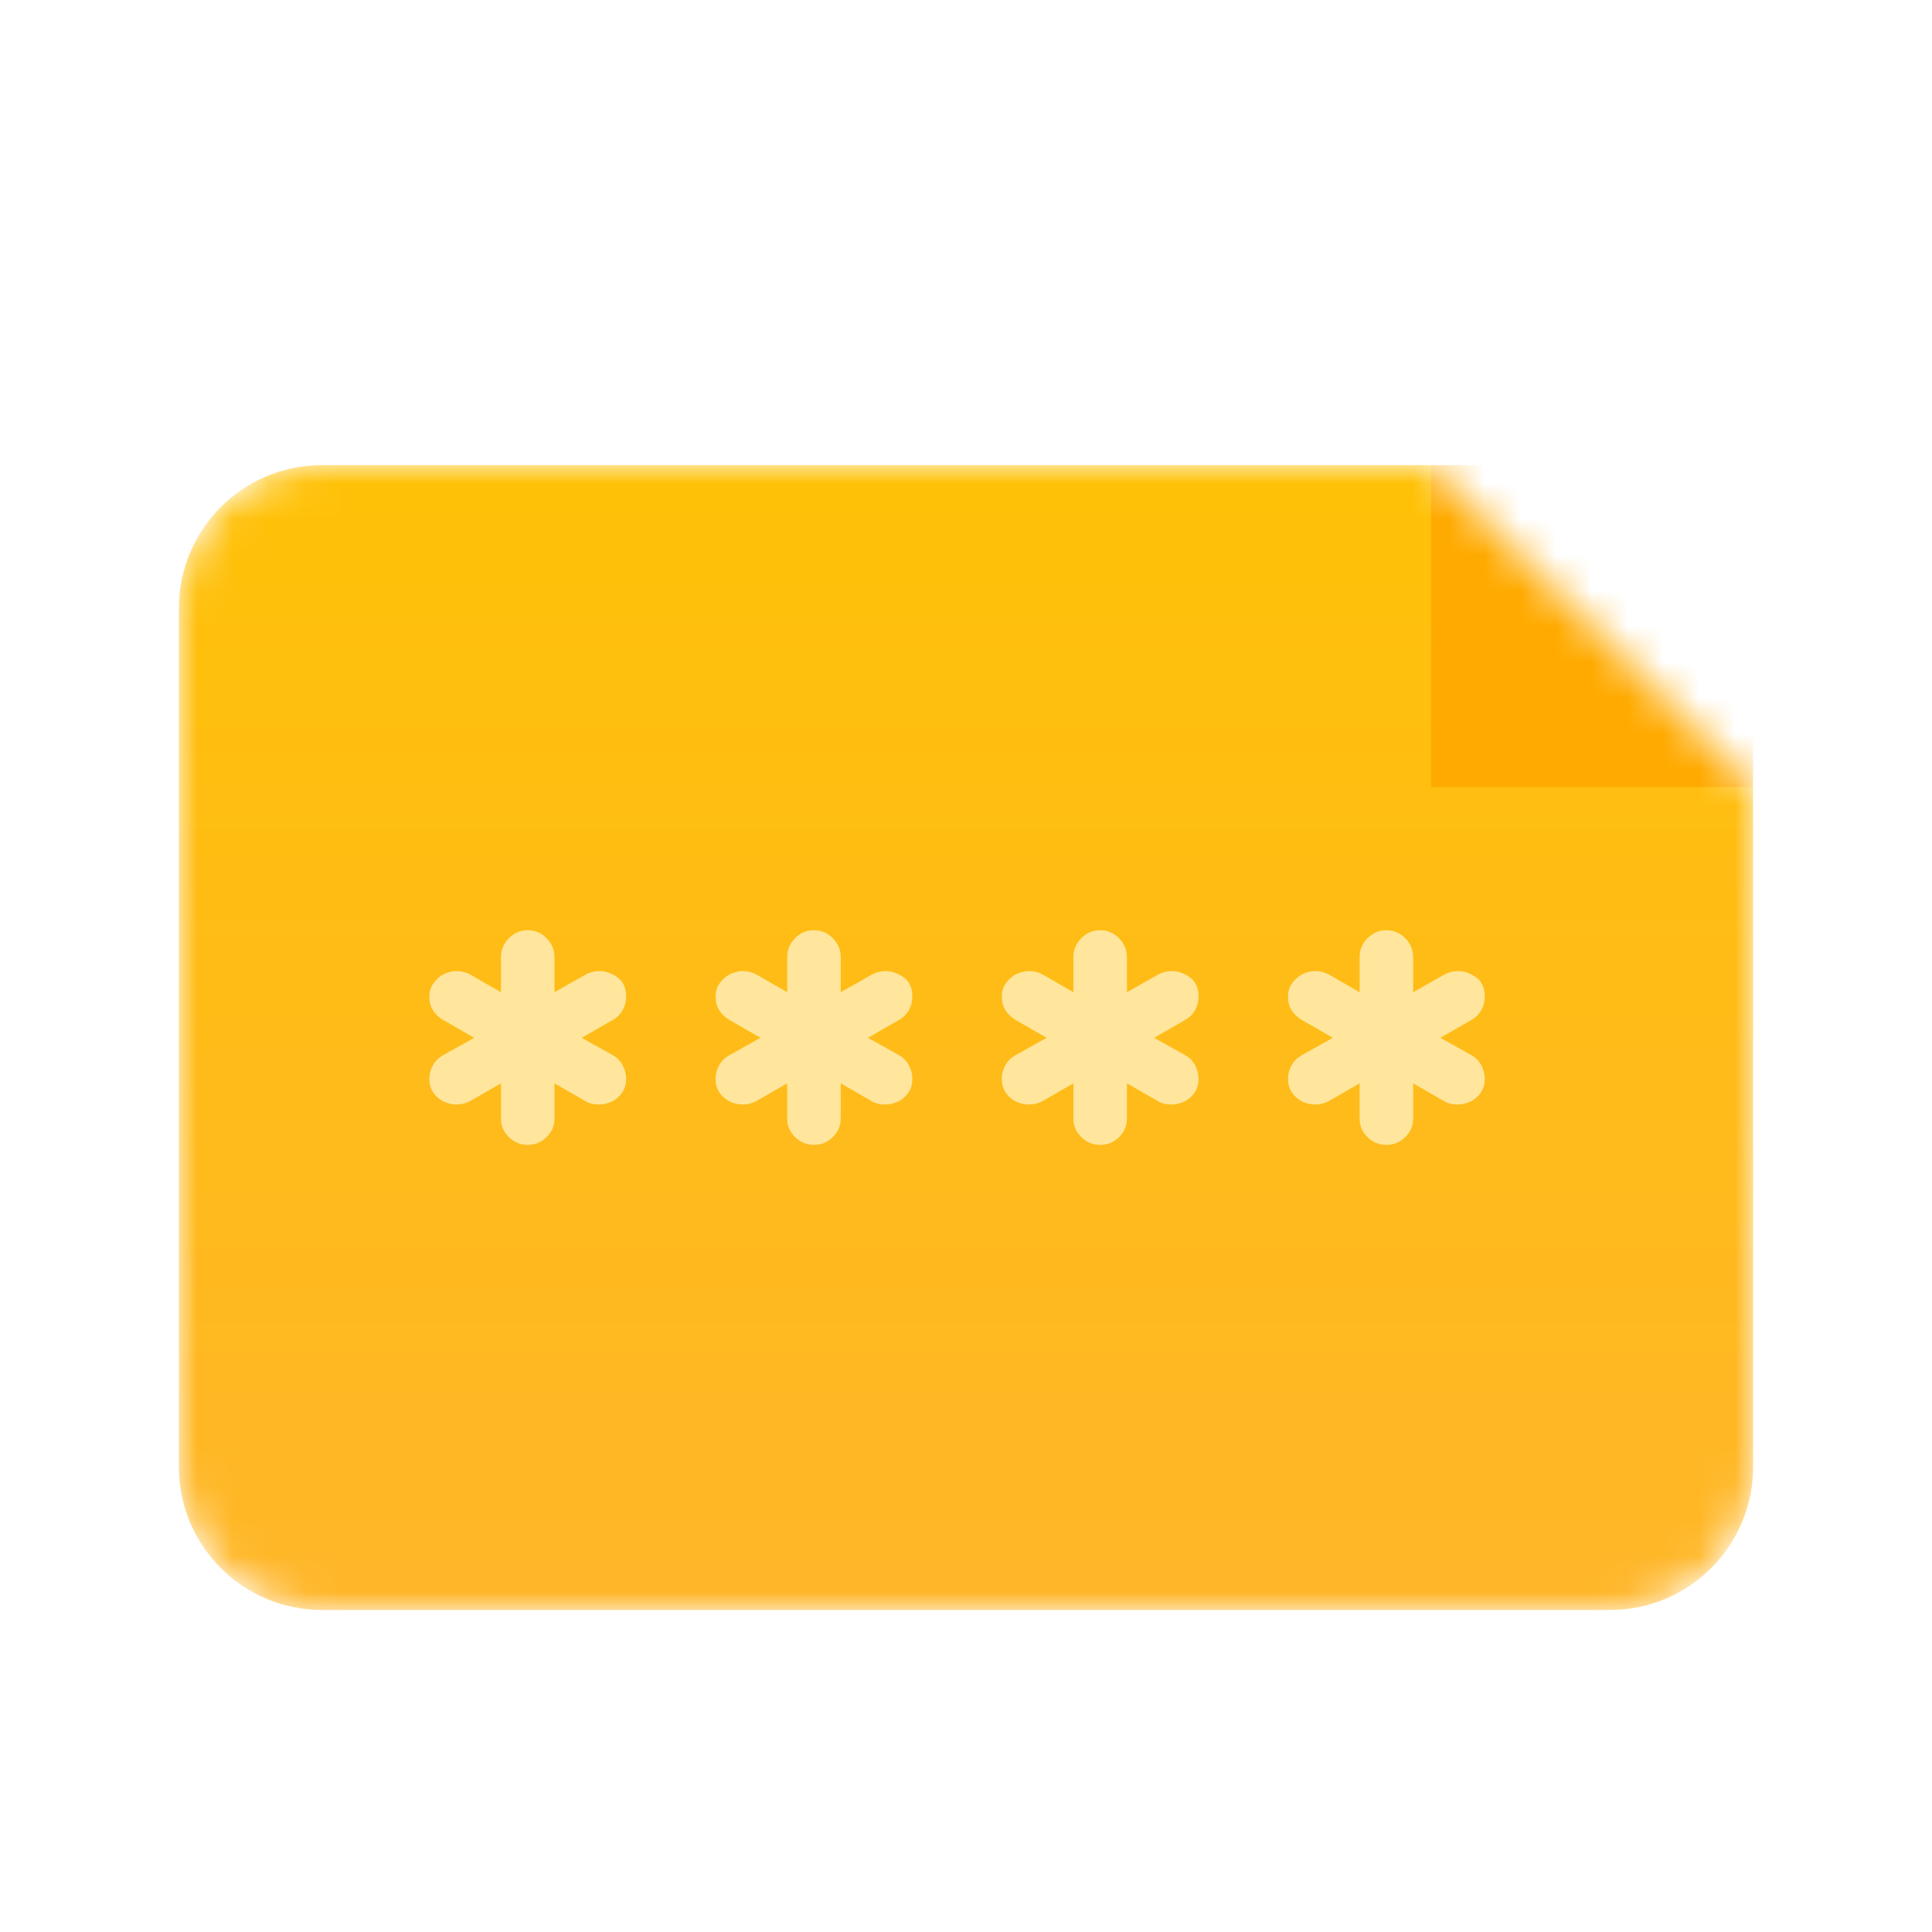 <svg width="54" height="54" viewBox="0 0 54 54" fill="none" xmlns="http://www.w3.org/2000/svg">
<mask id="mask0_20_458" style="mask-type:alpha" maskUnits="userSpaceOnUse" x="5" y="13" width="44" height="32">
<path d="M9 13H40L49 22V41C49 43.209 47.209 45 45 45H9C6.791 45 5 43.209 5 41V17C5 14.791 6.791 13 9 13Z" fill="white"/>
</mask>
<g mask="url(#mask0_20_458)">
<path d="M9 13H40L49 22V41C49 43.209 47.209 45 45 45H9C6.791 45 5 43.209 5 41V17C5 14.791 6.791 13 9 13Z" fill="url(#paint0_linear_20_458)"/>
<path fill-rule="evenodd" clip-rule="evenodd" d="M40 13V22H49V13H40Z" fill="#FFAA00"/>
<path d="M15.498 26.748C15.498 26.547 15.424 26.372 15.277 26.223C15.13 26.074 14.955 26 14.75 26C14.545 26 14.37 26.074 14.223 26.223C14.076 26.372 14.002 26.547 14.002 26.748V27.733L13.135 27.234C13.019 27.173 12.894 27.142 12.761 27.142C12.69 27.142 12.61 27.155 12.521 27.182C12.432 27.208 12.349 27.252 12.274 27.313C12.198 27.374 12.133 27.449 12.08 27.536C12.027 27.624 12 27.733 12 27.864C12 28.136 12.129 28.35 12.387 28.508L13.255 29.007L12.387 29.492C12.262 29.562 12.167 29.657 12.1 29.775C12.033 29.893 12 30.017 12 30.149C12 30.28 12.024 30.39 12.073 30.477C12.122 30.565 12.185 30.639 12.26 30.7C12.336 30.762 12.418 30.805 12.507 30.831C12.596 30.858 12.681 30.871 12.761 30.871C12.894 30.871 13.019 30.84 13.135 30.779L14.002 30.28V31.265C14.002 31.466 14.076 31.639 14.223 31.783C14.37 31.928 14.545 32 14.75 32C14.955 32 15.13 31.928 15.277 31.783C15.424 31.639 15.498 31.466 15.498 31.265V30.28L16.365 30.779C16.463 30.84 16.588 30.871 16.739 30.871C16.819 30.871 16.904 30.858 16.993 30.831C17.082 30.805 17.164 30.762 17.24 30.7C17.315 30.639 17.378 30.565 17.427 30.477C17.476 30.39 17.5 30.28 17.5 30.149C17.5 30.026 17.469 29.904 17.407 29.781C17.344 29.659 17.251 29.562 17.126 29.492L16.259 29.007L17.126 28.508C17.251 28.438 17.344 28.343 17.407 28.225C17.469 28.107 17.5 27.987 17.5 27.864C17.5 27.61 17.418 27.427 17.253 27.313C17.088 27.199 16.922 27.142 16.752 27.142C16.619 27.142 16.494 27.173 16.379 27.234L15.498 27.733V26.748Z" fill="#FFE69C"/>
<path d="M23.498 26.748C23.498 26.547 23.424 26.372 23.277 26.223C23.131 26.074 22.955 26 22.75 26C22.545 26 22.369 26.074 22.223 26.223C22.076 26.372 22.002 26.547 22.002 26.748V27.733L21.135 27.234C21.019 27.173 20.894 27.142 20.761 27.142C20.69 27.142 20.61 27.155 20.521 27.182C20.432 27.208 20.349 27.252 20.274 27.313C20.198 27.374 20.134 27.449 20.08 27.536C20.027 27.624 20 27.733 20 27.864C20 28.136 20.129 28.35 20.387 28.508L21.255 29.007L20.387 29.492C20.262 29.562 20.167 29.657 20.1 29.775C20.033 29.893 20 30.017 20 30.149C20 30.28 20.024 30.39 20.073 30.477C20.122 30.565 20.185 30.639 20.26 30.7C20.336 30.762 20.418 30.805 20.507 30.831C20.596 30.858 20.681 30.871 20.761 30.871C20.894 30.871 21.019 30.84 21.135 30.779L22.002 30.28V31.265C22.002 31.466 22.076 31.639 22.223 31.783C22.369 31.928 22.545 32 22.75 32C22.955 32 23.131 31.928 23.277 31.783C23.424 31.639 23.498 31.466 23.498 31.265V30.28L24.365 30.779C24.463 30.84 24.588 30.871 24.739 30.871C24.819 30.871 24.904 30.858 24.993 30.831C25.082 30.805 25.164 30.762 25.24 30.7C25.315 30.639 25.378 30.565 25.427 30.477C25.476 30.39 25.5 30.28 25.5 30.149C25.5 30.026 25.469 29.904 25.407 29.781C25.344 29.659 25.251 29.562 25.126 29.492L24.259 29.007L25.126 28.508C25.251 28.438 25.344 28.343 25.407 28.225C25.469 28.107 25.5 27.987 25.5 27.864C25.5 27.61 25.418 27.427 25.253 27.313C25.088 27.199 24.922 27.142 24.752 27.142C24.619 27.142 24.494 27.173 24.379 27.234L23.498 27.733V26.748Z" fill="#FFE69C"/>
<path d="M31.498 26.748C31.498 26.547 31.424 26.372 31.277 26.223C31.131 26.074 30.955 26 30.75 26C30.545 26 30.369 26.074 30.223 26.223C30.076 26.372 30.002 26.547 30.002 26.748V27.733L29.135 27.234C29.019 27.173 28.894 27.142 28.761 27.142C28.69 27.142 28.61 27.155 28.521 27.182C28.432 27.208 28.349 27.252 28.274 27.313C28.198 27.374 28.134 27.449 28.08 27.536C28.027 27.624 28 27.733 28 27.864C28 28.136 28.129 28.35 28.387 28.508L29.255 29.007L28.387 29.492C28.262 29.562 28.167 29.657 28.1 29.775C28.033 29.893 28 30.017 28 30.149C28 30.28 28.024 30.39 28.073 30.477C28.122 30.565 28.185 30.639 28.26 30.7C28.336 30.762 28.418 30.805 28.507 30.831C28.596 30.858 28.681 30.871 28.761 30.871C28.894 30.871 29.019 30.84 29.135 30.779L30.002 30.28V31.265C30.002 31.466 30.076 31.639 30.223 31.783C30.369 31.928 30.545 32 30.75 32C30.955 32 31.131 31.928 31.277 31.783C31.424 31.639 31.498 31.466 31.498 31.265V30.28L32.365 30.779C32.463 30.84 32.588 30.871 32.739 30.871C32.819 30.871 32.904 30.858 32.993 30.831C33.082 30.805 33.164 30.762 33.24 30.7C33.315 30.639 33.378 30.565 33.427 30.477C33.475 30.39 33.5 30.28 33.5 30.149C33.5 30.026 33.469 29.904 33.407 29.781C33.344 29.659 33.251 29.562 33.126 29.492L32.258 29.007L33.126 28.508C33.251 28.438 33.344 28.343 33.407 28.225C33.469 28.107 33.5 27.987 33.5 27.864C33.5 27.61 33.418 27.427 33.253 27.313C33.088 27.199 32.922 27.142 32.752 27.142C32.619 27.142 32.494 27.173 32.379 27.234L31.498 27.733V26.748Z" fill="#FFE69C"/>
<path d="M39.498 26.748C39.498 26.547 39.424 26.372 39.277 26.223C39.13 26.074 38.955 26 38.75 26C38.545 26 38.37 26.074 38.223 26.223C38.076 26.372 38.002 26.547 38.002 26.748V27.733L37.135 27.234C37.019 27.173 36.894 27.142 36.761 27.142C36.69 27.142 36.61 27.155 36.521 27.182C36.432 27.208 36.349 27.252 36.274 27.313C36.198 27.374 36.133 27.449 36.08 27.536C36.027 27.624 36 27.733 36 27.864C36 28.136 36.129 28.35 36.387 28.508L37.255 29.007L36.387 29.492C36.263 29.562 36.167 29.657 36.1 29.775C36.033 29.893 36 30.017 36 30.149C36 30.28 36.025 30.39 36.073 30.477C36.122 30.565 36.185 30.639 36.26 30.7C36.336 30.762 36.418 30.805 36.507 30.831C36.596 30.858 36.681 30.871 36.761 30.871C36.894 30.871 37.019 30.84 37.135 30.779L38.002 30.28V31.265C38.002 31.466 38.076 31.639 38.223 31.783C38.37 31.928 38.545 32 38.75 32C38.955 32 39.13 31.928 39.277 31.783C39.424 31.639 39.498 31.466 39.498 31.265V30.28L40.365 30.779C40.463 30.84 40.588 30.871 40.739 30.871C40.819 30.871 40.904 30.858 40.993 30.831C41.082 30.805 41.164 30.762 41.24 30.7C41.315 30.639 41.378 30.565 41.427 30.477C41.475 30.39 41.5 30.28 41.5 30.149C41.5 30.026 41.469 29.904 41.407 29.781C41.344 29.659 41.251 29.562 41.126 29.492L40.258 29.007L41.126 28.508C41.251 28.438 41.344 28.343 41.407 28.225C41.469 28.107 41.5 27.987 41.5 27.864C41.5 27.61 41.418 27.427 41.253 27.313C41.088 27.199 40.922 27.142 40.752 27.142C40.619 27.142 40.494 27.173 40.379 27.234L39.498 27.733V26.748Z" fill="#FFE69C"/>
</g>
<defs>
<linearGradient id="paint0_linear_20_458" x1="27" y1="13" x2="27" y2="45" gradientUnits="userSpaceOnUse">
<stop stop-color="#FFC107"/>
<stop offset="1" stop-color="#FFB629"/>
</linearGradient>
</defs>
</svg>
